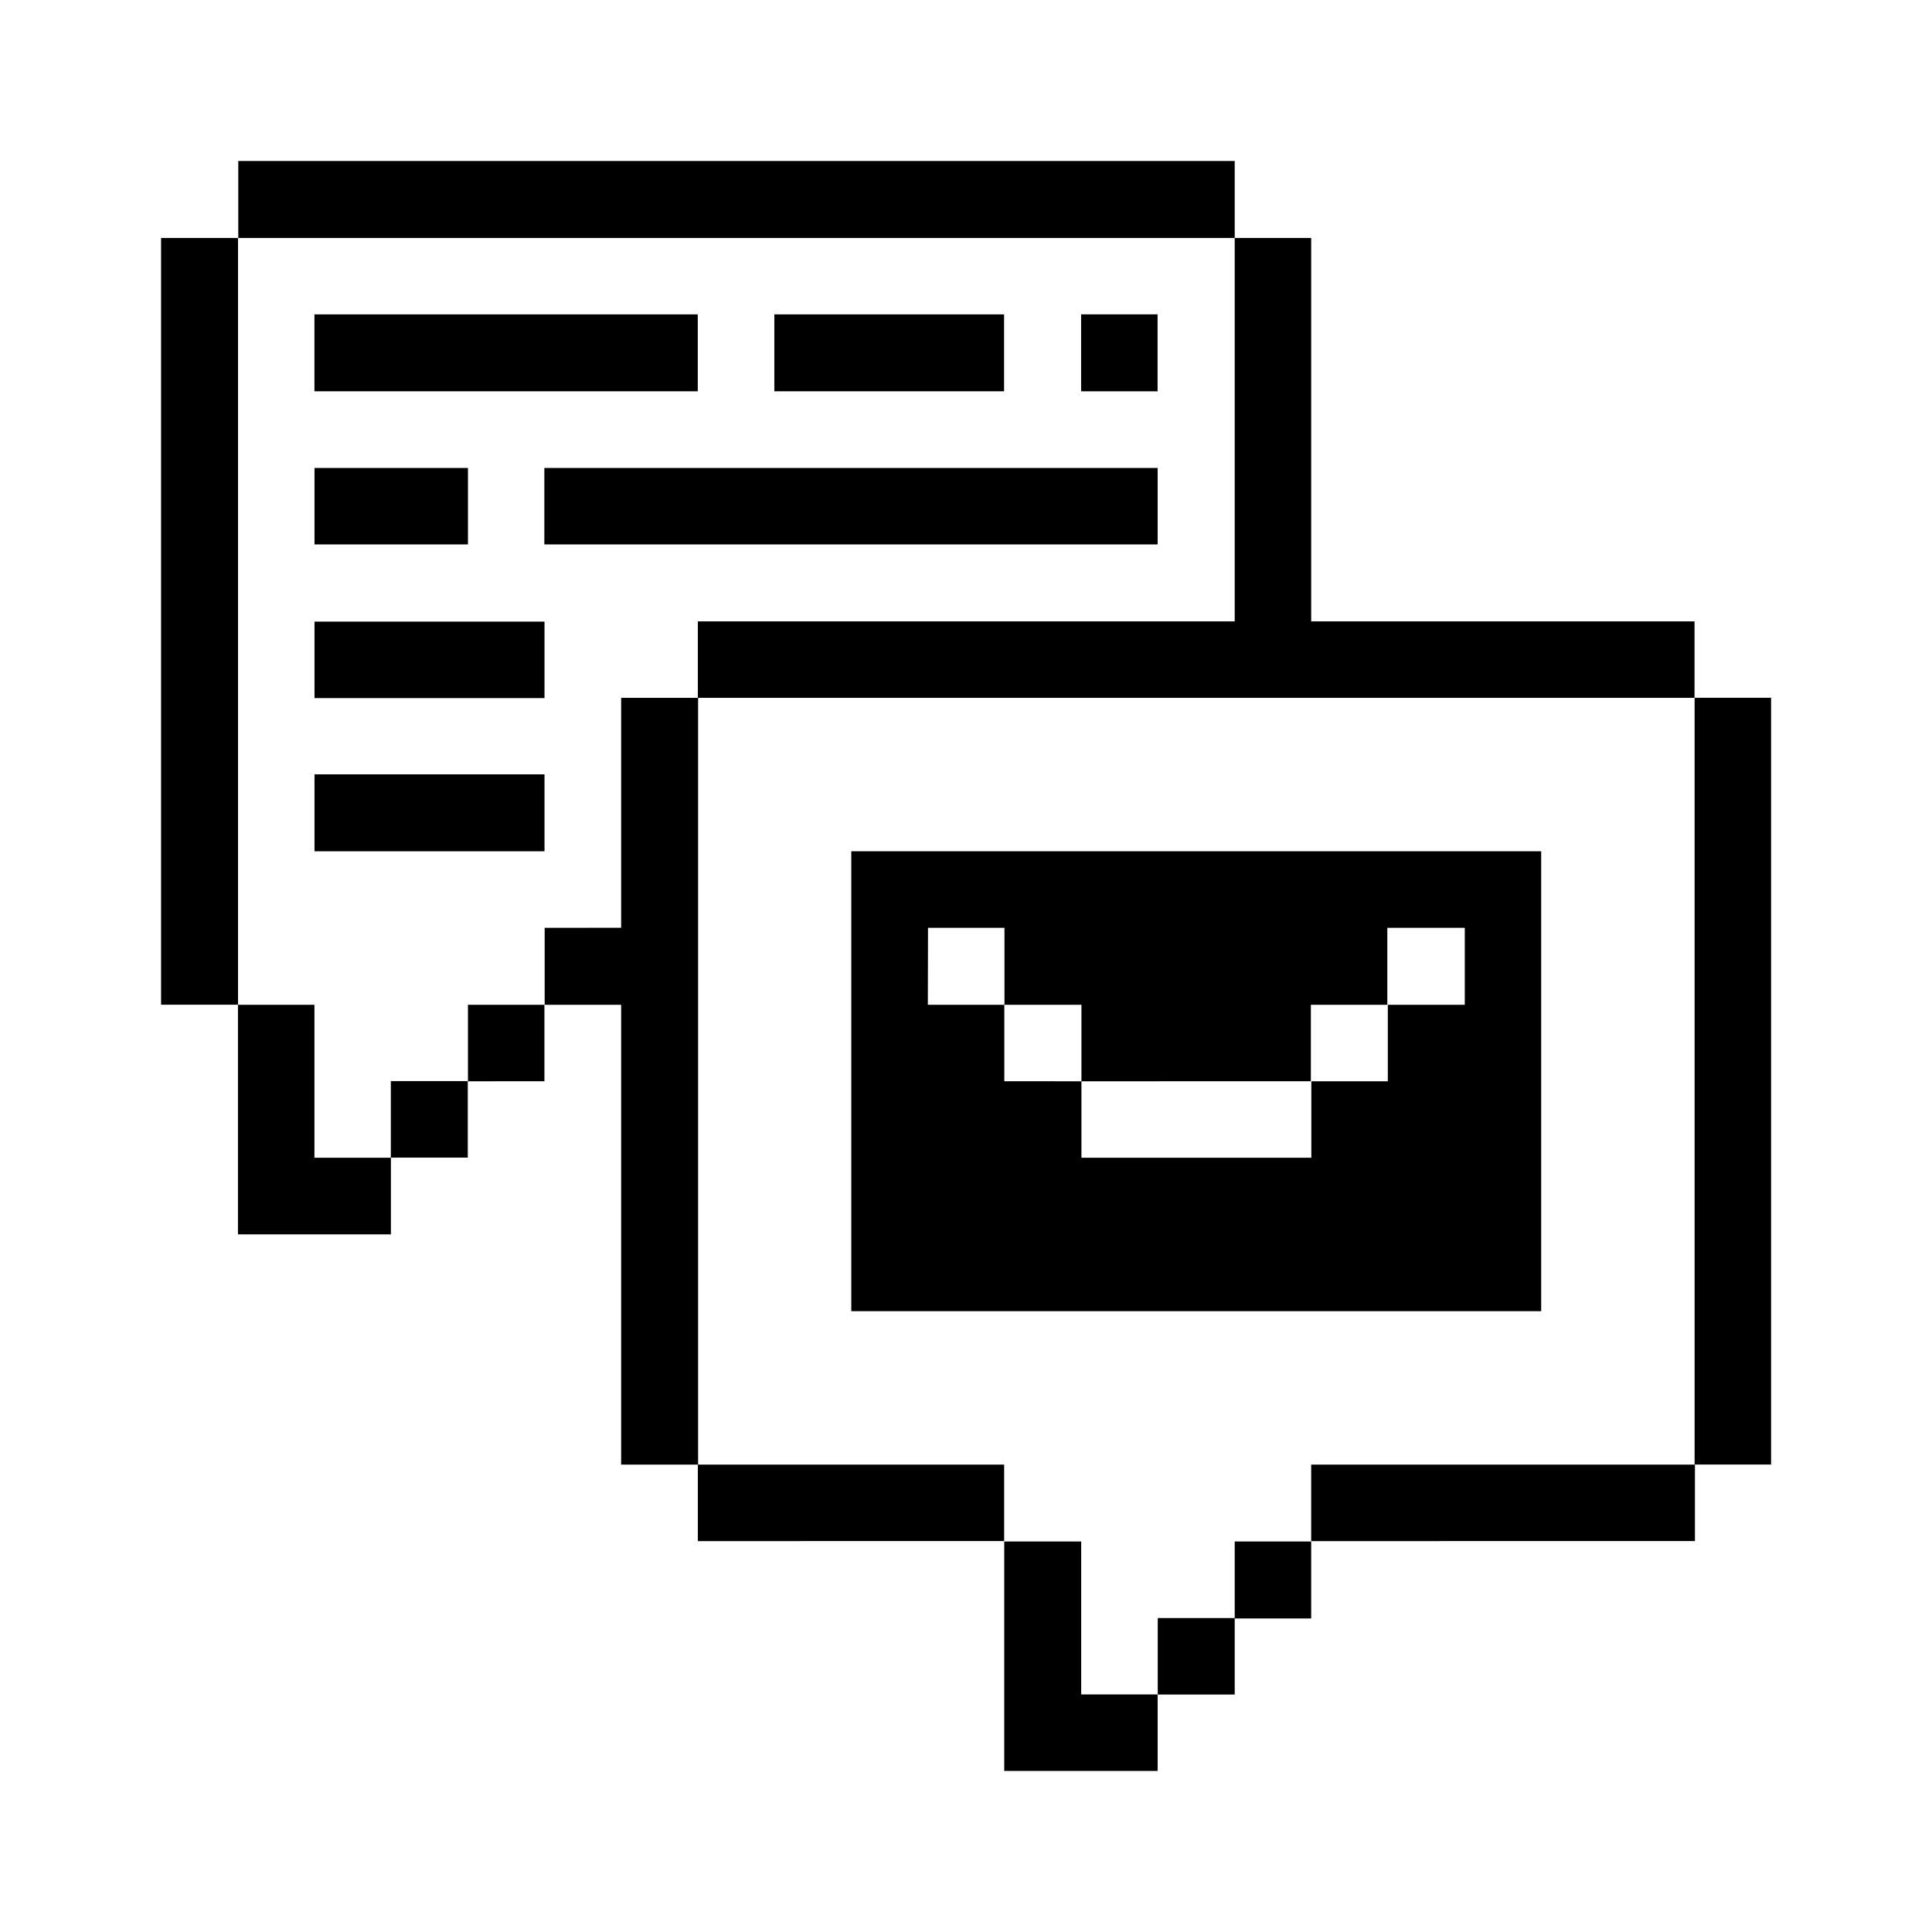 <svg xmlns="http://www.w3.org/2000/svg" width="24" height="24" viewBox="0 0 24 24">
  <g id="chat-email" transform="translate(10011.059 1294.195)">
    <rect id="Rectangle_152274" data-name="Rectangle 152274" width="24" height="24" transform="translate(-10011.059 -1294.195)" fill="#fff"/>
    <g id="chat-email-2" data-name="chat-email" transform="translate(-10009.064 -1292.553)">
      <path id="Path_4766" data-name="Path 4766" d="M.006,6.959H.962v9.525H.006Z" transform="translate(0 -5.645)"/>
      <path id="Path_4767" data-name="Path 4767" d="M7.543,74.548h.95V75.5h-1.9V72.648h.95Z" transform="translate(-5.632 -61.808)"/>
      <path id="Path_4768" data-name="Path 4768" d="M19.7,79.189h.956v.95H19.7Z" transform="translate(-16.84 -67.401)"/>
      <path id="Path_4769" data-name="Path 4769" d="M13.153,52.907H16.01v.956H13.153Z" transform="translate(-11.241 -44.93)"/>
      <path id="Path_4770" data-name="Path 4770" d="M13.153,39.8H16.01v.95H13.153Z" transform="translate(-11.241 -33.72)"/>
      <path id="Path_4771" data-name="Path 4771" d="M13.15,26.656h1.906v.95H13.15Z" transform="translate(-11.238 -22.485)"/>
      <path id="Path_4772" data-name="Path 4772" d="M13.148,13.5H17.91v.956H13.148Z" transform="translate(-11.237 -11.237)"/>
      <path id="Path_4773" data-name="Path 4773" d="M26.3,72.648h.95v.95H26.3Z" transform="translate(-22.482 -61.808)"/>
      <path id="Path_4774" data-name="Path 4774" d="M33.8,49.205V46.349h.956v9.525H33.8V50.162h-.95v-.956Z" transform="translate(-28.079 -39.322)"/>
      <path id="Path_4775" data-name="Path 4775" d="M32.841,26.656H40.46v.95H32.841Z" transform="translate(-28.074 -22.485)"/>
      <path id="Path_4776" data-name="Path 4776" d="M45.995,112.041H49.8v.95H45.995Z" transform="translate(-39.321 -95.489)"/>
      <path id="Path_4777" data-name="Path 4777" d="M52.546,13.5H55.4v.956H52.546Z" transform="translate(-44.922 -11.237)"/>
      <path id="Path_4778" data-name="Path 4778" d="M67.711,59.493v5.713H59.141V59.493ZM60.092,61.4h.95v.95H62v.95h2.856v-.95h.95V61.4h.956v-.956H65.8V61.4h-.95v.95H62V61.4h-.956v-.956h-.95Z" transform="translate(-50.561 -50.56)"/>
      <path id="Path_4779" data-name="Path 4779" d="M73.195,120.5h.95v.95H72.239V118.6h.956Z" transform="translate(-61.759 -101.093)"/>
      <path id="Path_4780" data-name="Path 4780" d="M78.833,13.5h.95v.956h-.95Z" transform="translate(-67.398 -11.237)"/>
      <path id="Path_4781" data-name="Path 4781" d="M6.6.358H18.978v.956H6.6Z" transform="translate(-5.635)"/>
      <path id="Path_4782" data-name="Path 4782" d="M85.391,125.182h.956v.95h-.956Z" transform="translate(-73.004 -106.724)"/>
      <path id="Path_4783" data-name="Path 4783" d="M91.989,118.6h.95v.956h-.95Z" transform="translate(-78.646 -101.093)"/>
      <path id="Path_4784" data-name="Path 4784" d="M98.533,112.041H103.3v.95H98.533Z" transform="translate(-84.24 -95.489)"/>
      <path id="Path_4785" data-name="Path 4785" d="M45.989,12.672v-.95h6.669V6.959h.95v4.763H58.37v.95Z" transform="translate(-39.315 -5.645)"/>
      <path id="Path_4786" data-name="Path 4786" d="M131.382,46.35h.95v9.525h-.95Z" transform="translate(-112.326 -39.324)"/>
    </g>
  </g>
</svg>
